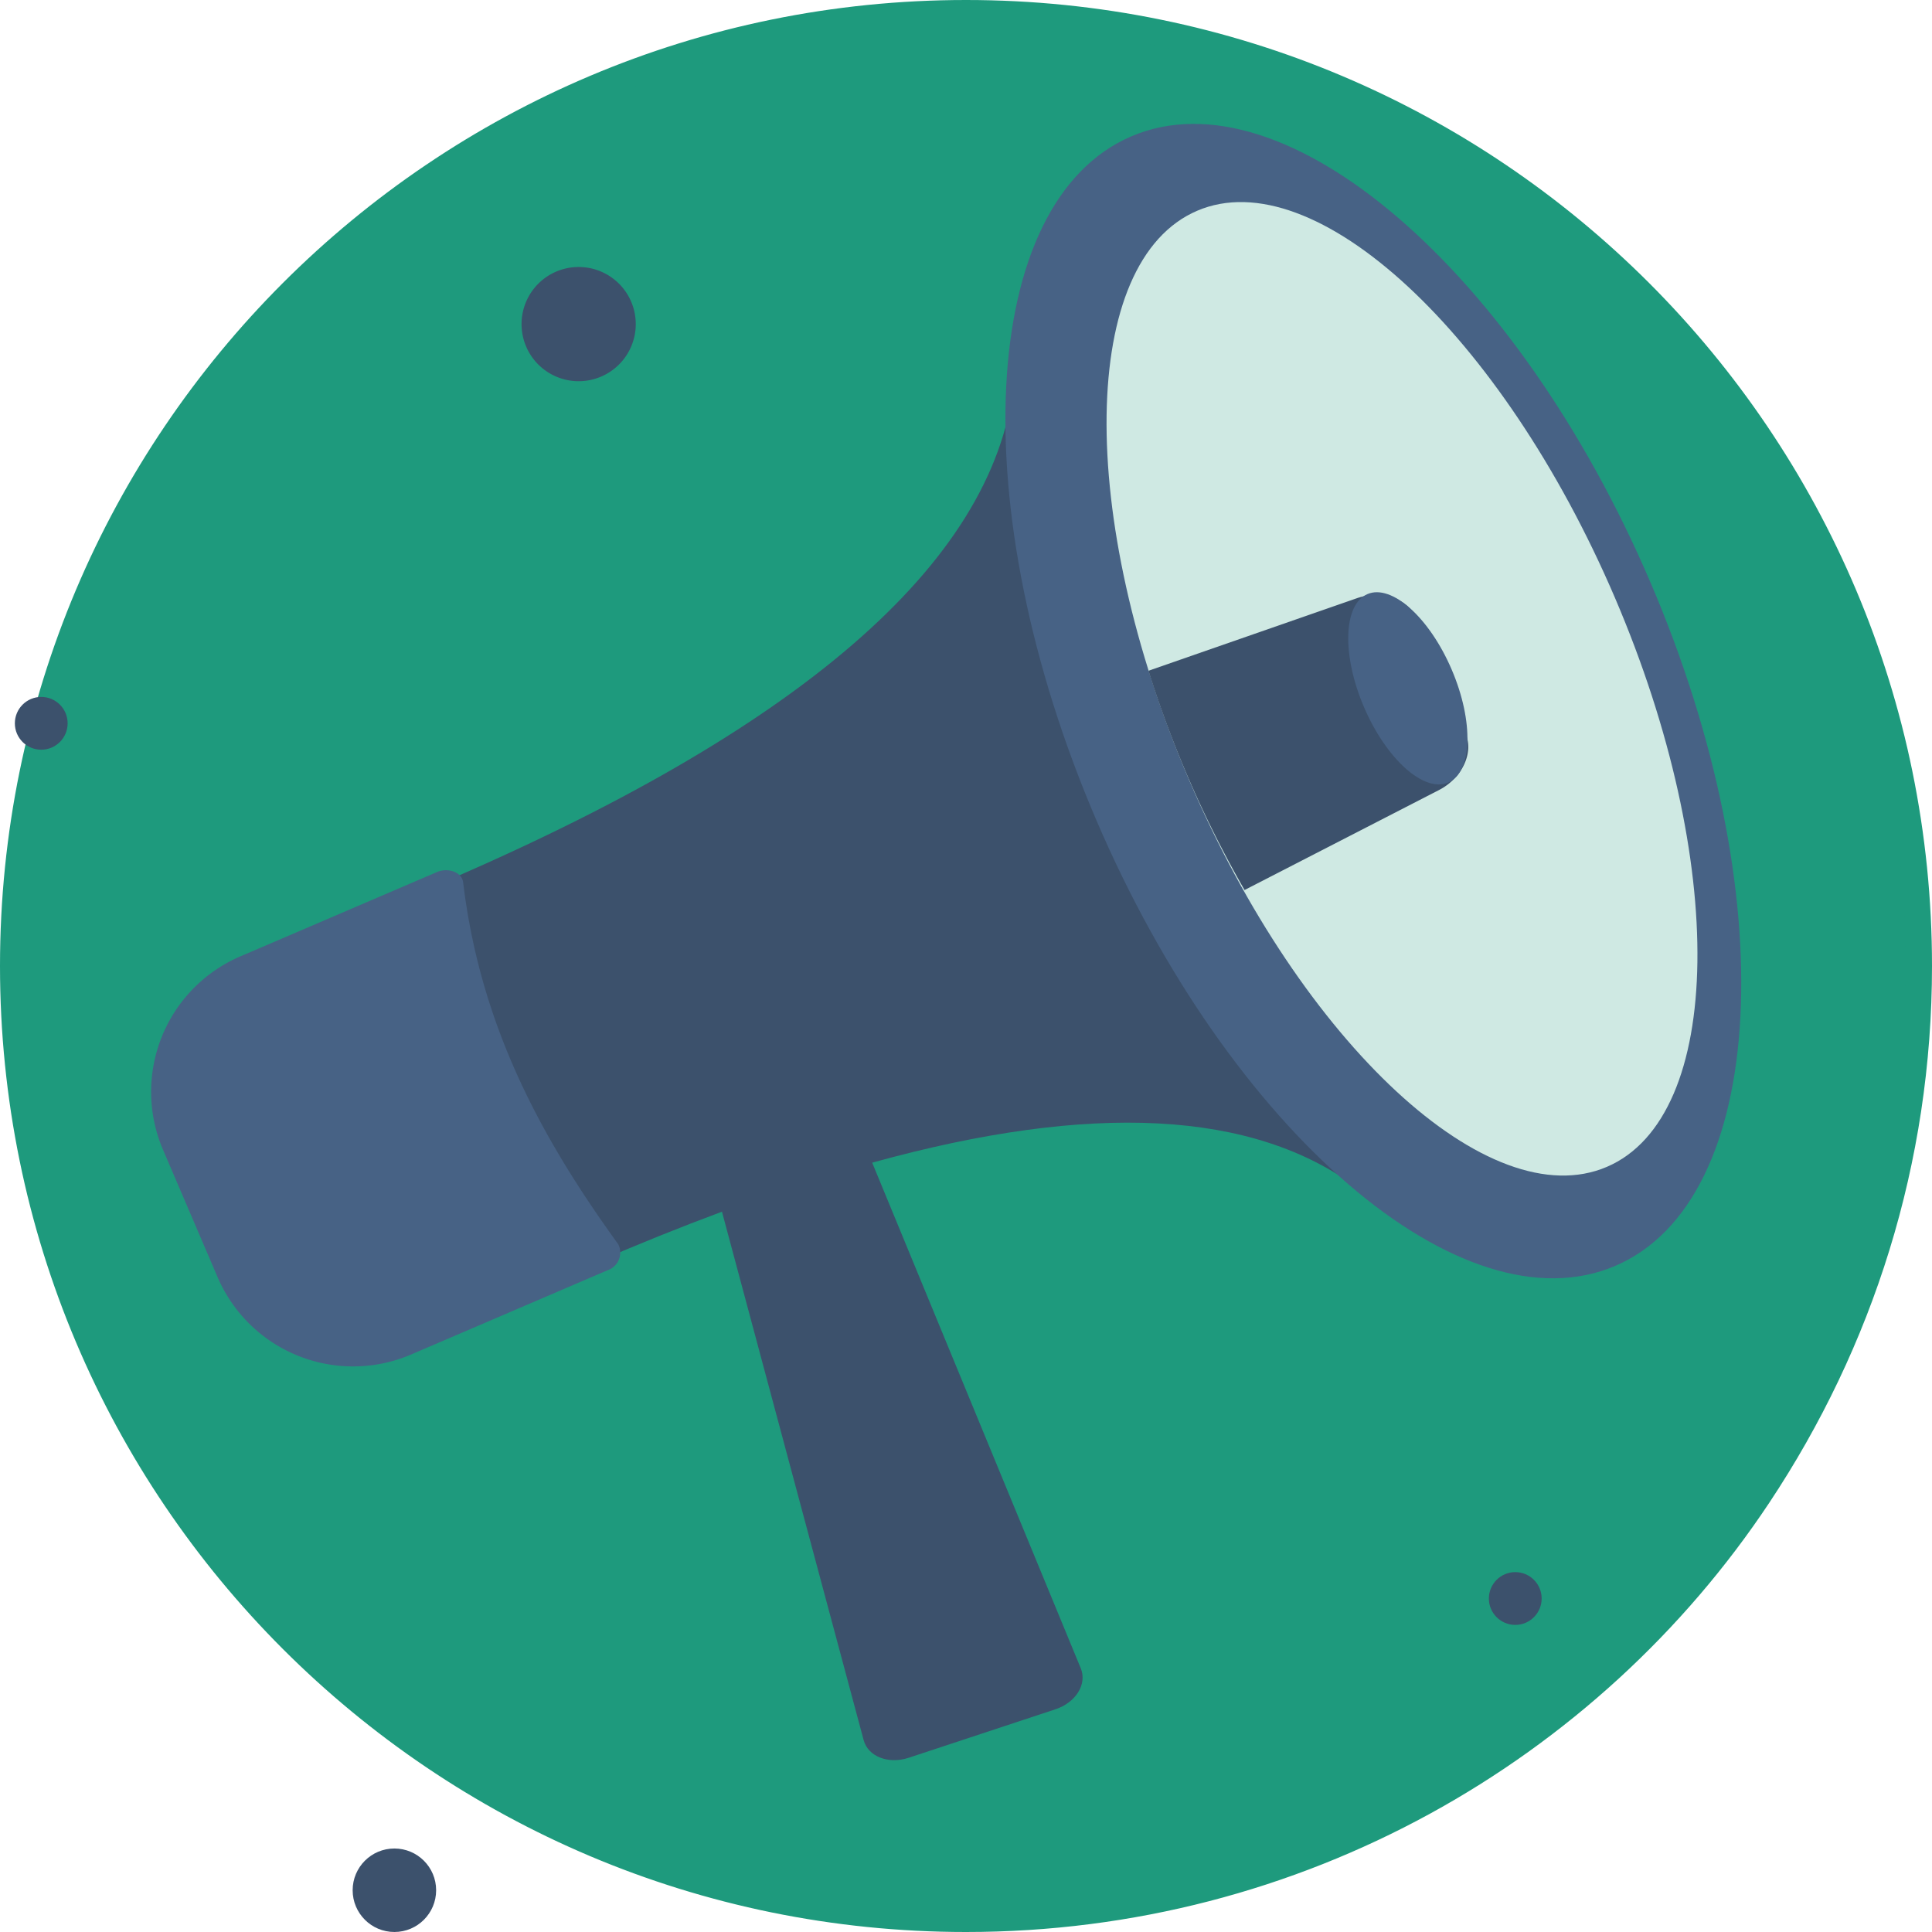 <svg xmlns="http://www.w3.org/2000/svg" width="147" height="147" viewBox="0 0 147 147">
  <g id="Group_2458" data-name="Group 2458" transform="translate(-875 -3859)">
    <g id="Path_1747" data-name="Path 1747" transform="translate(875 3859)" fill="#1e9a7d">
      <path d="M 73.5 146 C 63.712 146 54.218 144.083 45.28 140.303 C 40.984 138.486 36.841 136.237 32.965 133.619 C 29.126 131.025 25.516 128.046 22.235 124.765 C 18.954 121.484 15.975 117.874 13.381 114.035 C 10.763 110.159 8.514 106.016 6.697 101.72 C 2.917 92.782 1 83.288 1 73.5 C 1 63.712 2.917 54.218 6.697 45.28 C 8.514 40.984 10.763 36.841 13.381 32.965 C 15.975 29.126 18.954 25.516 22.235 22.235 C 25.516 18.954 29.126 15.975 32.965 13.381 C 36.841 10.763 40.984 8.514 45.28 6.697 C 54.218 2.917 63.712 1 73.5 1 C 83.288 1 92.782 2.917 101.72 6.697 C 106.016 8.514 110.159 10.763 114.035 13.381 C 117.874 15.975 121.484 18.954 124.765 22.235 C 128.046 25.516 131.025 29.126 133.619 32.965 C 136.237 36.841 138.486 40.984 140.303 45.28 C 144.083 54.218 146 63.712 146 73.5 C 146 80.766 144.926 87.937 142.807 94.813 C 140.75 101.49 137.715 107.874 133.786 113.786 C 127.358 123.461 118.54 131.537 108.286 137.142 C 103.068 139.995 97.507 142.196 91.757 143.685 C 85.824 145.221 79.682 146 73.5 146 Z" stroke="none"/>
      <path d="M 73.5 2 C 63.847 2 54.483 3.89 45.67 7.618 C 41.433 9.41 37.347 11.628 33.525 14.21 C 29.739 16.768 26.178 19.706 22.942 22.942 C 19.706 26.178 16.768 29.739 14.21 33.525 C 11.628 37.347 9.41 41.433 7.618 45.67 C 3.89 54.483 2 63.847 2 73.5 C 2 83.153 3.89 92.517 7.618 101.33 C 9.41 105.567 11.628 109.653 14.21 113.475 C 16.768 117.261 19.706 120.822 22.942 124.058 C 26.178 127.294 29.739 130.232 33.525 132.79 C 37.347 135.372 41.433 137.59 45.67 139.382 C 54.483 143.11 63.847 145 73.5 145 C 79.597 145 85.655 144.232 91.506 142.717 C 97.176 141.249 102.661 139.078 107.807 136.265 C 117.919 130.737 126.614 122.773 132.953 113.233 C 136.829 107.4 139.823 101.104 141.852 94.518 C 143.941 87.738 145 80.666 145 73.5 C 145 63.847 143.11 54.483 139.382 45.67 C 137.59 41.433 135.372 37.347 132.79 33.525 C 130.232 29.739 127.294 26.178 124.058 22.942 C 120.822 19.706 117.261 16.768 113.475 14.21 C 109.653 11.628 105.567 9.41 101.33 7.618 C 92.517 3.89 83.153 2 73.5 2 M 73.5 0 C 114.093 0 147 32.907 147 73.5 C 147 88.519 142.495 102.487 134.619 114.34 C 121.597 133.939 99.074 147 73.5 147 C 32.907 147 0 114.093 0 73.5 C 0 32.907 32.907 0 73.5 0 Z" stroke="none" fill="#1e9a7d"/>
    </g>
    <g id="Group_2279" data-name="Group 2279" transform="translate(-9.46 -9.908)">
      <g id="Group_2278" data-name="Group 2278" transform="translate(895.958 3878.334)">
        <path id="Path_2427" data-name="Path 2427" d="M494.866,126.495l10.162,31.782,16.008,29.277q-11.88-8.871-36.932-1.934,3.838,9.311,7.68,18.615,4.094,9.926,8.191,19.859c.494,1.2-.371,2.6-1.925,3.115l-5.583,1.845-5.581,1.844c-1.553.514-3.1-.093-3.433-1.345q-2.778-10.362-5.558-20.728l-5.221-19.474q-4.659,1.728-9.686,3.9-17.235-5.031-17.419-9.487-3.1-3.206,5.143-19.155,41.708-17.754,44.155-38.111" transform="translate(-429.24 -106.582)" fill="#3c516c" fill-rule="evenodd"/>
        <path id="Path_2428" data-name="Path 2428" d="M513.827,103.506c11.644-4.991,29.33,10.2,39.5,33.932s8.977,47.016-2.668,52.007-29.331-10.2-39.5-33.933-8.977-47.015,2.668-52.006" transform="translate(-439.249 -102.557)" fill="#476285" fill-rule="evenodd"/>
        <path id="Path_2429" data-name="Path 2429" d="M520.39,110.372c8.945-3.834,23.176,9.343,31.786,29.43s8.338,39.48-.607,43.314-23.176-9.343-31.785-29.431-8.339-39.479.606-43.313" transform="translate(-440.804 -103.76)" fill="#cfe9e3" fill-rule="evenodd"/>
        <path id="Path_2430" data-name="Path 2430" d="M432.883,177.385l1.242-.532,2.8-1.2,10.956-4.7c.759-.325,1.872-.032,1.971.789,1.341,11.149,6.122,19.686,11.8,27.537a1.411,1.411,0,0,1-.789,1.971l-10.956,4.7-2.8,1.2-1.243.533a11.216,11.216,0,0,1-14.683-5.873l-4.175-9.741a11.216,11.216,0,0,1,5.873-14.683" transform="translate(-426.111 -114.036)" fill="#476285" fill-rule="evenodd"/>
        <path id="Path_2431" data-name="Path 2431" d="M521,124.13c6.464-2.771,16.748,6.751,22.97,21.268s6.025,28.53-.438,31.3-16.748-6.751-22.97-21.268-6.025-28.53.438-31.3" transform="translate(-441.229 -106.104)" fill="#cfe9e3" fill-rule="evenodd"/>
        <path id="Path_2432" data-name="Path 2432" d="M517.332,151.413q7.929-2.76,15.859-5.52c1.844-.641,3.859.018,4.481,1.47l3.8,8.864c.621,1.45-.291,3.365-2.027,4.258l-14.8,7.61a83.976,83.976,0,0,1-7.311-16.682" transform="translate(-441.449 -109.802)" fill="#3c516c" fill-rule="evenodd"/>
        <path id="Path_2433" data-name="Path 2433" d="M537.068,145.537c1.842-.789,4.711,1.78,6.408,5.74s1.58,7.81-.262,8.6-4.711-1.78-6.408-5.74-1.58-7.81.262-8.6" transform="translate(-444.521 -109.76)" fill="#476285" fill-rule="evenodd"/>
      </g>
      <path id="Path_2960" data-name="Path 2960" d="M4.345,0A4.345,4.345,0,1,1,0,4.345,4.345,4.345,0,0,1,4.345,0Z" transform="translate(924.143 3889.223)" fill="#3c516c"/>
      <ellipse id="Ellipse_257" data-name="Ellipse 257" cx="3.176" cy="3.176" rx="3.176" ry="3.176" transform="translate(911.292 4009.555)" fill="#3c516c"/>
      <ellipse id="Ellipse_255" data-name="Ellipse 255" cx="2.008" cy="2.008" rx="2.008" ry="2.008" transform="translate(997.744 3988.526)" fill="#3c516c"/>
      <ellipse id="Ellipse_256" data-name="Ellipse 256" cx="2.008" cy="2.008" rx="2.008" ry="2.008" transform="translate(885.59 3921.935)" fill="#3c516c"/>
    </g>
  </g>
</svg>
